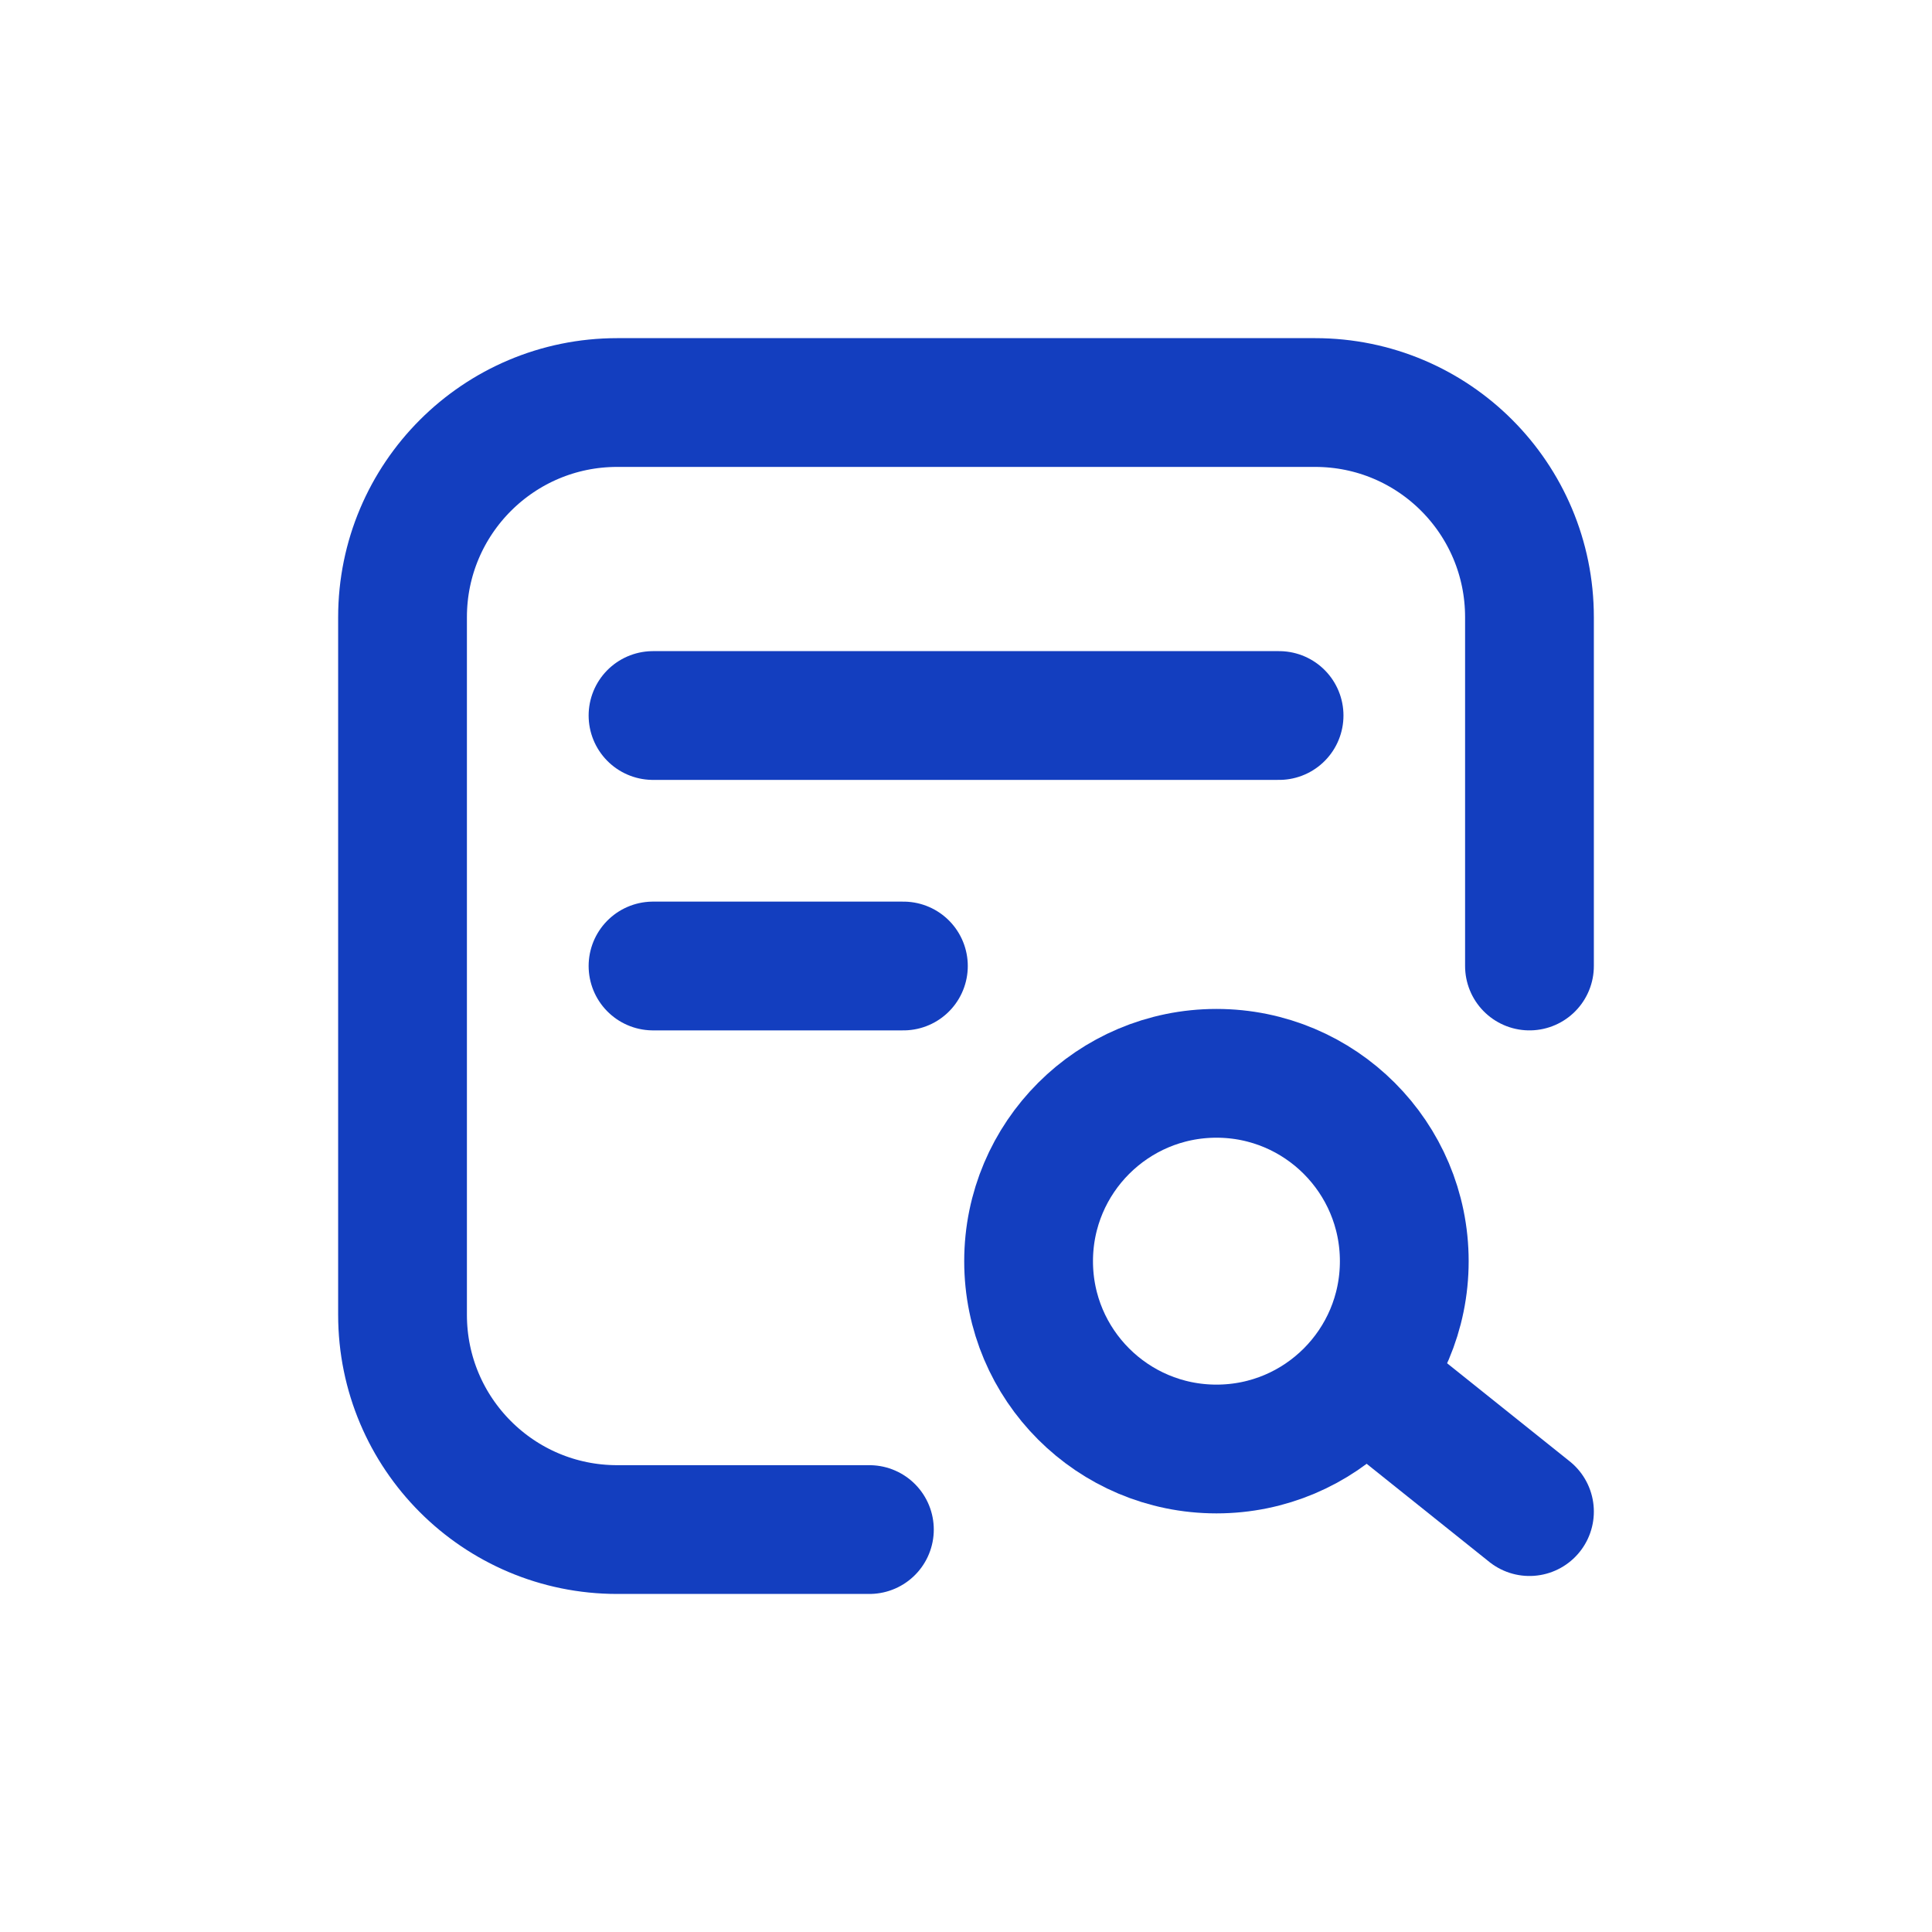<svg width="20" height="20" viewBox="0 0 20 20" fill="none" xmlns="http://www.w3.org/2000/svg">
<path d="M15.833 10C15.833 8.912 15.833 7.533 15.833 6.389C15.833 5.161 14.841 4.167 13.614 4.167C11.54 4.167 8.463 4.167 6.389 4.167C5.162 4.167 4.167 5.162 4.167 6.389C4.167 8.797 4.167 11.204 4.167 13.611C4.167 14.839 5.162 15.834 6.389 15.834H9" stroke="#133EBF" stroke-width="1.333" stroke-linecap="round" stroke-linejoin="round"/>
<path d="M12.593 15C13.667 15 14.537 14.13 14.537 13.056C14.537 11.982 13.667 11.111 12.593 11.111C11.519 11.111 10.648 11.982 10.648 13.056C10.648 14.13 11.519 15 12.593 15Z" stroke="#133EBF" stroke-width="1.333"/>
<path d="M14.213 14.352L15.833 15.648" stroke="#133EBF" stroke-width="1.333" stroke-linecap="round" stroke-linejoin="round"/>
<path d="M6.76 7.407H13.241" stroke="#133EBF" stroke-width="1.333" stroke-linecap="round" stroke-linejoin="round"/>
<path d="M6.76 10H9.352" stroke="#133EBF" stroke-width="1.333" stroke-linecap="round" stroke-linejoin="round"/>
</svg>
